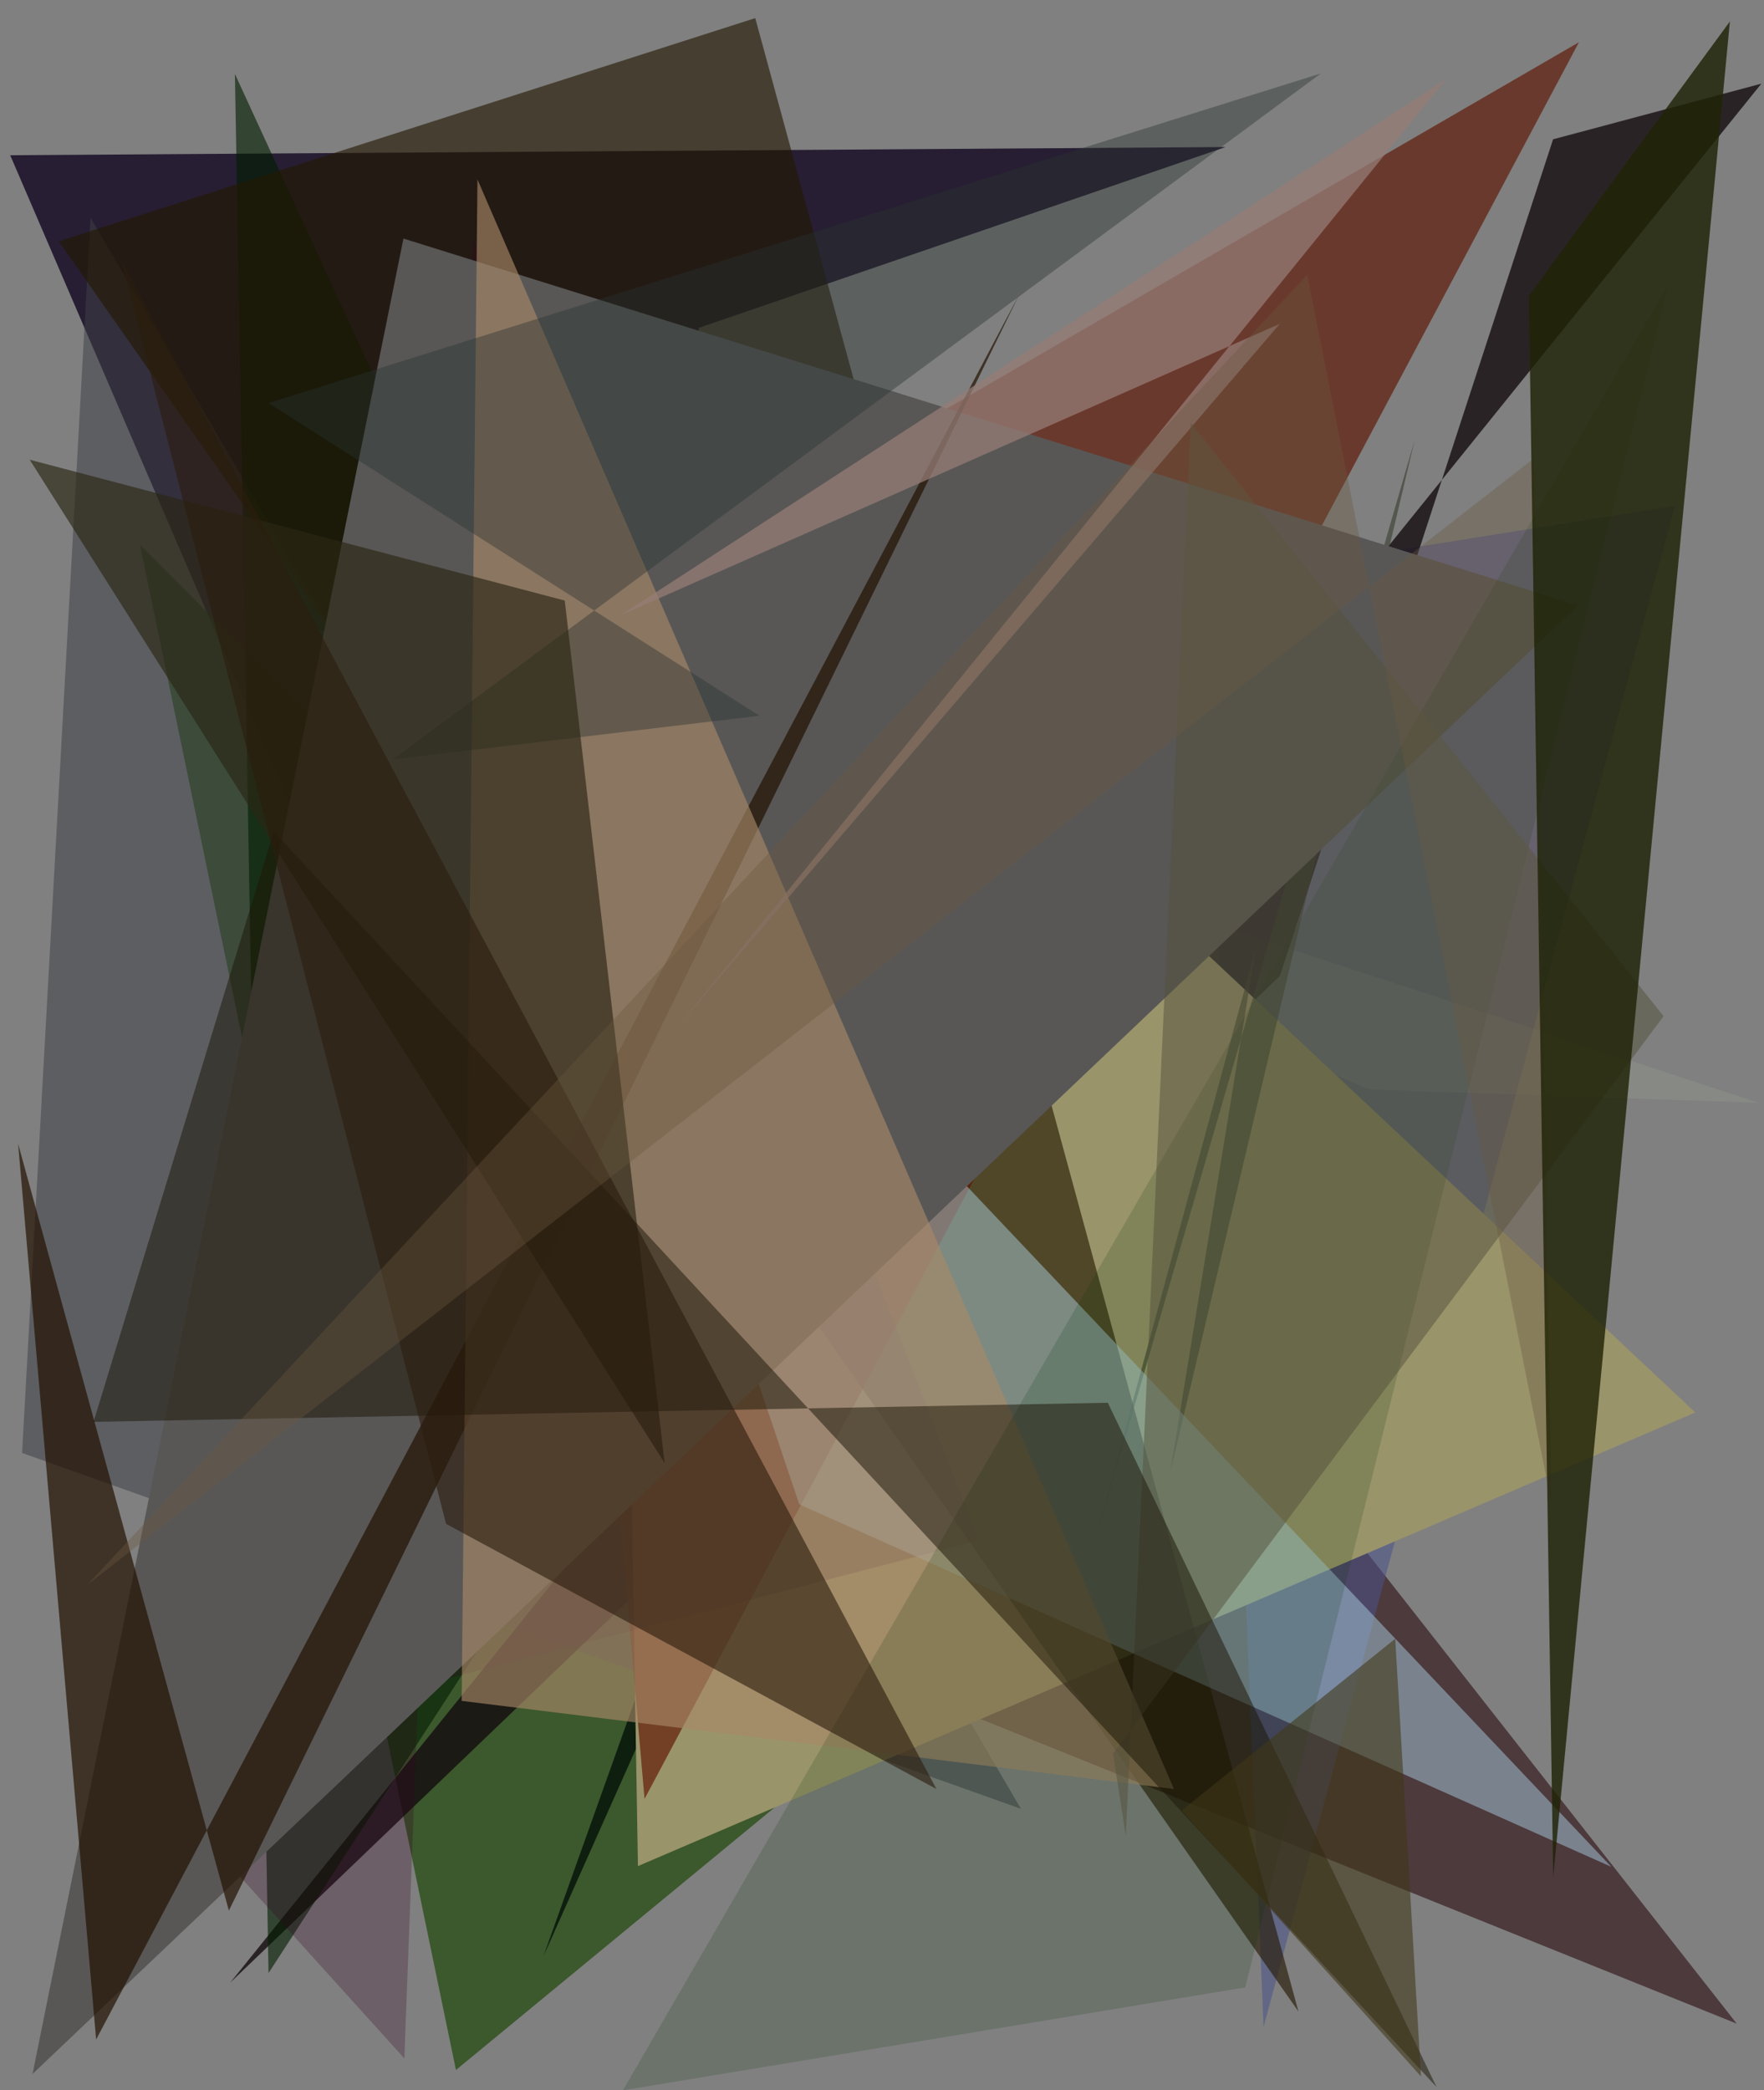 <?xml version="1.0" encoding="utf-8" standalone="no"?>
<!DOCTYPE svg PUBLIC "-//W3C//DTD SVG 1.1//EN"
  "http://www.w3.org/Graphics/SVG/1.1/DTD/svg11.dtd">
<svg xmlns:xlink="http://www.w3.org/1999/xlink" width="576pt" height="682.56pt" viewBox="0 0 576 682.56" xmlns="http://www.w3.org/2000/svg" version="1.1">
 <defs>
  <style type="text/css">*{stroke-linejoin: round; stroke-linecap: butt}</style>
 </defs>
 <g id="figure_1">
  <g id="patch_1">
   <path d="M 0 682.56 
L 576 682.56 
L 576 0 
L 0 0 
z
" style="fill: #ffffff"/>
  </g>
  <g id="axes_1">
   <g id="patch_2">
    <path d="M 0 682.56 
L 0 0 
L 576 0 
L 576 682.56 
z
" clip-path="url(#pdfaece29b7)" style="fill: #808080"/>
   </g>
   <g id="patch_3">
    <path d="M 3.329 50.684 
L 210.793 532.853 
L 228.163 107.066 
L 400.175 48.015 
z
" clip-path="url(#pdfaece29b7)" style="fill: #130821; fill-opacity: 0.815"/>
   </g>
   <g id="patch_4">
    <path d="M 102.077 352.913 
L 264.219 538.762 
L 567.1 660.779 
L 255.876 264.288 
z
" clip-path="url(#pdfaece29b7)" style="fill: #2b0b10; fill-opacity: 0.593"/>
   </g>
   <g id="patch_5">
    <path d="M 364.754 498.061 
L 45.721 177.891 
L 148.88 675.911 
z
" clip-path="url(#pdfaece29b7)" style="fill: #194402; fill-opacity: 0.658"/>
   </g>
   <g id="patch_6">
    <path d="M 333.366 590.629 
L 7.21 474.428 
L 29.564 71.079 
z
" clip-path="url(#pdfaece29b7)" style="fill: #3e3f48; fill-opacity: 0.525"/>
   </g>
   <g id="patch_7">
    <path d="M 279.647 207.765 
L 396.639 278.971 
L 412.59 661.884 
L 546.946 165.175 
z
" clip-path="url(#pdfaece29b7)" style="fill: #4b538c; fill-opacity: 0.537"/>
   </g>
   <g id="patch_8">
    <path d="M 94.941 202.66 
L 574.137 360.078 
L 447.079 355.706 
z
" clip-path="url(#pdfaece29b7)" style="fill: #bccea3; fill-opacity: 0.137"/>
   </g>
   <g id="patch_9">
    <path d="M 314.995 253.592 
L 386.673 169.618 
L 177.487 638.699 
z
" clip-path="url(#pdfaece29b7)" style="fill: #000f07; fill-opacity: 0.77"/>
   </g>
   <g id="patch_10">
    <path d="M 75.171 647.388 
L 575.134 27.32 
L 507.132 45.484 
L 417.942 318.643 
z
" clip-path="url(#pdfaece29b7)" style="fill: #12090e; fill-opacity: 0.779"/>
   </g>
   <g id="patch_11">
    <path d="M 553.566 461.212 
L 272.904 197.727 
L 201.803 223.372 
L 208.305 609.338 
z
" clip-path="url(#pdfaece29b7)" style="fill: #9a946a; fill-opacity: 0.998"/>
   </g>
   <g id="patch_12">
    <path d="M 169.144 225.124 
L 342.31 251.828 
L 87.68 644.264 
L 76.707 24.154 
z
" clip-path="url(#pdfaece29b7)" style="fill: #001c00; fill-opacity: 0.605"/>
   </g>
   <g id="patch_13">
    <path d="M 423.98 656.806 
L 246.614 5.913 
L 19.19 78.782 
z
" clip-path="url(#pdfaece29b7)" style="fill: #231800; fill-opacity: 0.615"/>
   </g>
   <g id="patch_14">
    <path d="M 355.502 510.595 
L 410.096 309.413 
L 382.049 481.097 
L 461.93 143.702 
z
" clip-path="url(#pdfaece29b7)" style="fill: #303626; fill-opacity: 0.558"/>
   </g>
   <g id="patch_15">
    <path d="M 210.461 587.397 
L 177.672 209.637 
L 515.578 13.781 
z
" clip-path="url(#pdfaece29b7)" style="fill: #5e1300; fill-opacity: 0.649"/>
   </g>
   <g id="patch_16">
    <path d="M 43.951 574.671 
L 132.034 672.122 
L 154.433 77.892 
L 319.541 502.981 
z
" clip-path="url(#pdfaece29b7)" style="fill: #34001f; fill-opacity: 0.259"/>
   </g>
   <g id="patch_17">
    <path d="M 260.983 491.213 
L 176.574 240.389 
L 526.149 609.577 
z
" clip-path="url(#pdfaece29b7)" style="fill: #b0d7e9; fill-opacity: 0.464"/>
   </g>
   <g id="patch_18">
    <path d="M 10.626 677.205 
L 131.739 77.9 
L 515.313 197.671 
z
" clip-path="url(#pdfaece29b7)" style="fill: #585756"/>
   </g>
   <g id="patch_19">
    <path d="M 31.39 665.947 
L 5.913 373.486 
L 74.735 623.875 
L 332.867 96.044 
z
" clip-path="url(#pdfaece29b7)" style="fill: #221000; fill-opacity: 0.688"/>
   </g>
   <g id="patch_20">
    <path d="M 155.91 58.609 
L 383.329 584.162 
L 150.739 555.386 
z
" clip-path="url(#pdfaece29b7)" style="fill: #a78867; fill-opacity: 0.64"/>
   </g>
   <g id="patch_21">
    <path d="M 417.895 105.739 
L 220.958 335.607 
L 472.084 25.933 
L 202.594 200.932 
z
" clip-path="url(#pdfaece29b7)" style="fill: #967d76; fill-opacity: 0.739"/>
   </g>
   <g id="patch_22">
    <path d="M 128.236 247.974 
L 431.31 23.973 
L 87.635 131.609 
L 247.966 233.716 
z
" clip-path="url(#pdfaece29b7)" style="fill: #29322f; fill-opacity: 0.406"/>
   </g>
   <g id="patch_23">
    <path d="M 217.045 477.789 
L 184.406 196.1 
L 9.702 150.114 
z
" clip-path="url(#pdfaece29b7)" style="fill: #2b2715; fill-opacity: 0.658"/>
   </g>
   <g id="patch_24">
    <path d="M 203.412 682.549 
L 544.86 92.67 
L 406.603 648.941 
z
" clip-path="url(#pdfaece29b7)" style="fill: #003300; fill-opacity: 0.162"/>
   </g>
   <g id="patch_25">
    <path d="M 363.416 572.598 
L 543.21 331.827 
L 388.823 138.063 
L 367.61 599.415 
z
" clip-path="url(#pdfaece29b7)" style="fill: #55533d; fill-opacity: 0.513"/>
   </g>
   <g id="patch_26">
    <path d="M 89.386 271.471 
L 30.548 464.274 
L 361.731 458.031 
L 469.075 681.473 
z
" clip-path="url(#pdfaece29b7)" style="fill: #1d1707; fill-opacity: 0.513"/>
   </g>
   <g id="patch_27">
    <path d="M 305.771 584.164 
L 39.534 84.735 
L 145.646 497.583 
z
" clip-path="url(#pdfaece29b7)" style="fill: #2b1d0e; fill-opacity: 0.606"/>
   </g>
   <g id="patch_28">
    <path d="M 506.553 490.602 
L 500.915 149.638 
L 28.579 517.421 
L 426.823 89.71 
z
" clip-path="url(#pdfaece29b7)" style="fill: #6c5840; fill-opacity: 0.368"/>
   </g>
   <g id="patch_29">
    <path d="M 499.21 96.608 
L 564.866 7.005 
L 507.167 612.983 
z
" clip-path="url(#pdfaece29b7)" style="fill: #1f2306; fill-opacity: 0.81"/>
   </g>
   <g id="patch_30">
    <path d="M 385.85 591.179 
L 455.58 535.101 
L 463.99 677.995 
z
" clip-path="url(#pdfaece29b7)" style="fill: #413818; fill-opacity: 0.58"/>
   </g>
  </g>
 </g>
 <defs>
  <clipPath id="pdfaece29b7">
   <rect x="0" y="0" width="576" height="682.56"/>
  </clipPath>
 </defs>
</svg>
